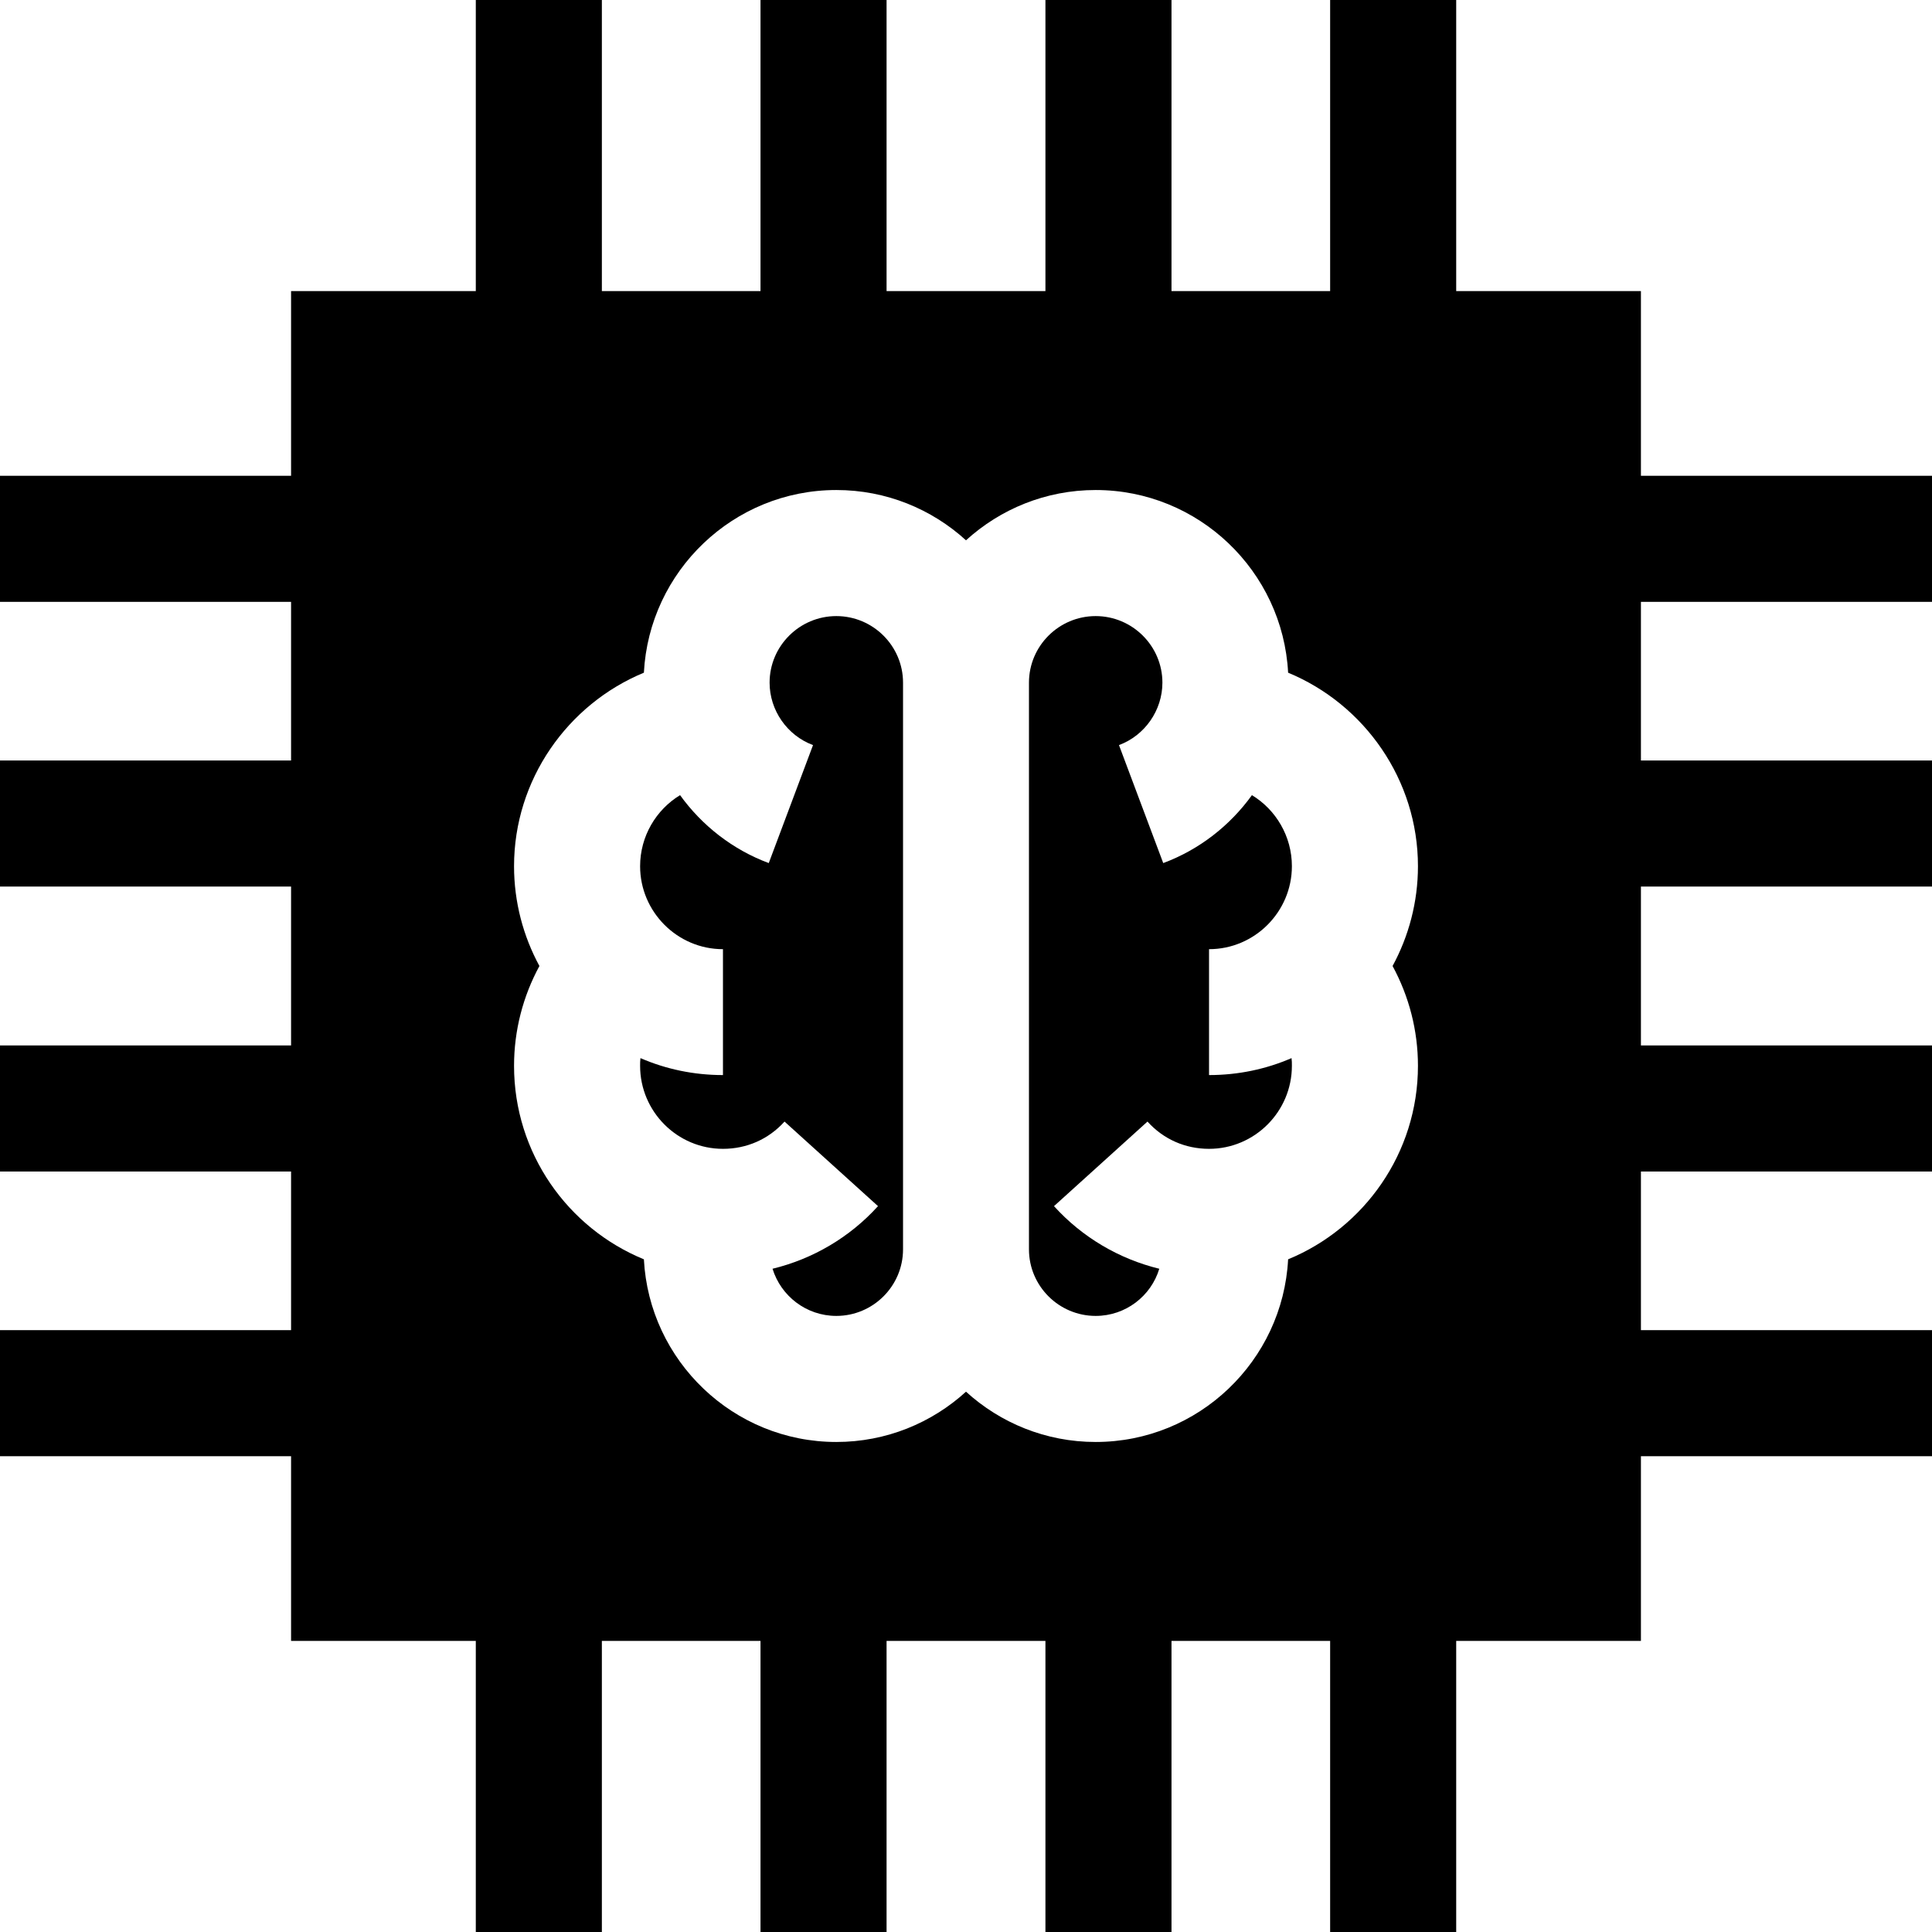 <?xml version="1.0" encoding="UTF-8"?>
<svg xmlns="http://www.w3.org/2000/svg" xmlns:xlink="http://www.w3.org/1999/xlink" width="44px" height="44px" viewBox="0 0 44 44" version="1.1">
<g id="surface1">
<path style=" stroke:none;fill-rule:nonzero;fill:rgb(0%,0%,0%);fill-opacity:1;" d="M 37.371 10.836 L 37.371 6.629 L 33.164 6.629 L 33.164 0 L 30.293 0 L 30.293 6.629 L 26.68 6.629 L 26.68 0 L 23.809 0 L 23.809 6.629 L 20.191 6.629 L 20.191 0 L 17.32 0 L 17.32 6.629 L 13.707 6.629 L 13.707 0 L 10.836 0 L 10.836 6.629 L 6.629 6.629 L 6.629 10.836 L 0 10.836 L 0 13.707 L 6.629 13.707 L 6.629 17.32 L 0 17.32 L 0 20.191 L 6.629 20.191 L 6.629 23.809 L 0 23.809 L 0 26.68 L 6.629 26.68 L 6.629 30.293 L 0 30.293 L 0 33.164 L 6.629 33.164 L 6.629 37.371 L 10.836 37.371 L 10.836 44 L 13.707 44 L 13.707 37.371 L 17.32 37.371 L 17.32 44 L 20.191 44 L 20.191 37.371 L 23.809 37.371 L 23.809 44 L 26.68 44 L 26.68 37.371 L 30.293 37.371 L 30.293 44 L 33.164 44 L 33.164 37.371 L 37.371 37.371 L 37.371 33.164 L 44 33.164 L 44 30.293 L 37.371 30.293 L 37.371 26.68 L 44 26.68 L 44 23.809 L 37.371 23.809 L 37.371 20.191 L 44 20.191 L 44 17.32 L 37.371 17.32 L 37.371 13.707 L 44 13.707 L 44 10.836 Z M 32.293 24.273 C 32.293 26.262 31.066 27.969 29.336 28.68 C 29.215 30.992 27.297 32.84 24.953 32.84 C 23.816 32.84 22.781 32.406 22 31.695 C 21.219 32.406 20.184 32.84 19.047 32.84 C 16.703 32.84 14.785 30.992 14.664 28.68 C 12.93 27.969 11.707 26.262 11.707 24.273 C 11.707 23.469 11.91 22.691 12.285 22 C 11.918 21.324 11.707 20.547 11.707 19.727 C 11.707 17.758 12.926 16.039 14.664 15.32 C 14.785 13.008 16.703 11.16 19.047 11.16 C 20.184 11.16 21.219 11.594 22 12.305 C 22.781 11.594 23.816 11.16 24.953 11.16 C 27.297 11.16 29.215 13.008 29.336 15.32 C 31.074 16.039 32.293 17.758 32.293 19.727 C 32.293 20.547 32.082 21.324 31.715 22 C 32.09 22.691 32.293 23.469 32.293 24.273 Z M 32.293 24.273 "/>
<path style=" stroke:none;fill-rule:nonzero;fill:rgb(0%,0%,0%);fill-opacity:1;" d="M 19.047 14.031 C 18.211 14.031 17.527 14.711 17.527 15.547 C 17.527 16.176 17.926 16.75 18.516 16.969 L 17.508 19.656 C 16.68 19.348 15.984 18.797 15.488 18.109 C 14.941 18.441 14.578 19.047 14.578 19.727 C 14.578 20.766 15.426 21.617 16.465 21.617 L 16.465 24.484 C 15.797 24.484 15.164 24.348 14.586 24.098 C 14.578 24.156 14.578 24.215 14.578 24.273 C 14.578 25.316 15.426 26.164 16.465 26.164 C 17.008 26.164 17.504 25.945 17.867 25.543 L 19.996 27.469 C 19.352 28.18 18.512 28.672 17.594 28.895 C 17.785 29.516 18.363 29.969 19.047 29.969 C 19.883 29.969 20.566 29.289 20.566 28.453 L 20.566 15.547 C 20.566 14.711 19.883 14.031 19.047 14.031 Z M 19.047 14.031 "/>
<path style=" stroke:none;fill-rule:nonzero;fill:rgb(0%,0%,0%);fill-opacity:1;" d="M 27.535 24.484 L 27.535 21.617 C 28.574 21.617 29.422 20.766 29.422 19.727 C 29.422 19.047 29.059 18.441 28.512 18.109 C 28.016 18.797 27.32 19.348 26.492 19.656 L 25.484 16.969 C 26.074 16.75 26.473 16.176 26.473 15.547 C 26.473 14.711 25.789 14.031 24.953 14.031 C 24.117 14.031 23.434 14.711 23.434 15.547 L 23.434 28.453 C 23.434 29.289 24.117 29.969 24.953 29.969 C 25.637 29.969 26.215 29.516 26.402 28.895 C 25.488 28.672 24.648 28.18 24.004 27.469 L 26.133 25.543 C 26.496 25.945 26.992 26.164 27.535 26.164 C 28.574 26.164 29.422 25.316 29.422 24.273 C 29.422 24.215 29.422 24.156 29.414 24.098 C 28.836 24.348 28.203 24.484 27.535 24.484 Z M 27.535 24.484 "/>
</g>
</svg>
